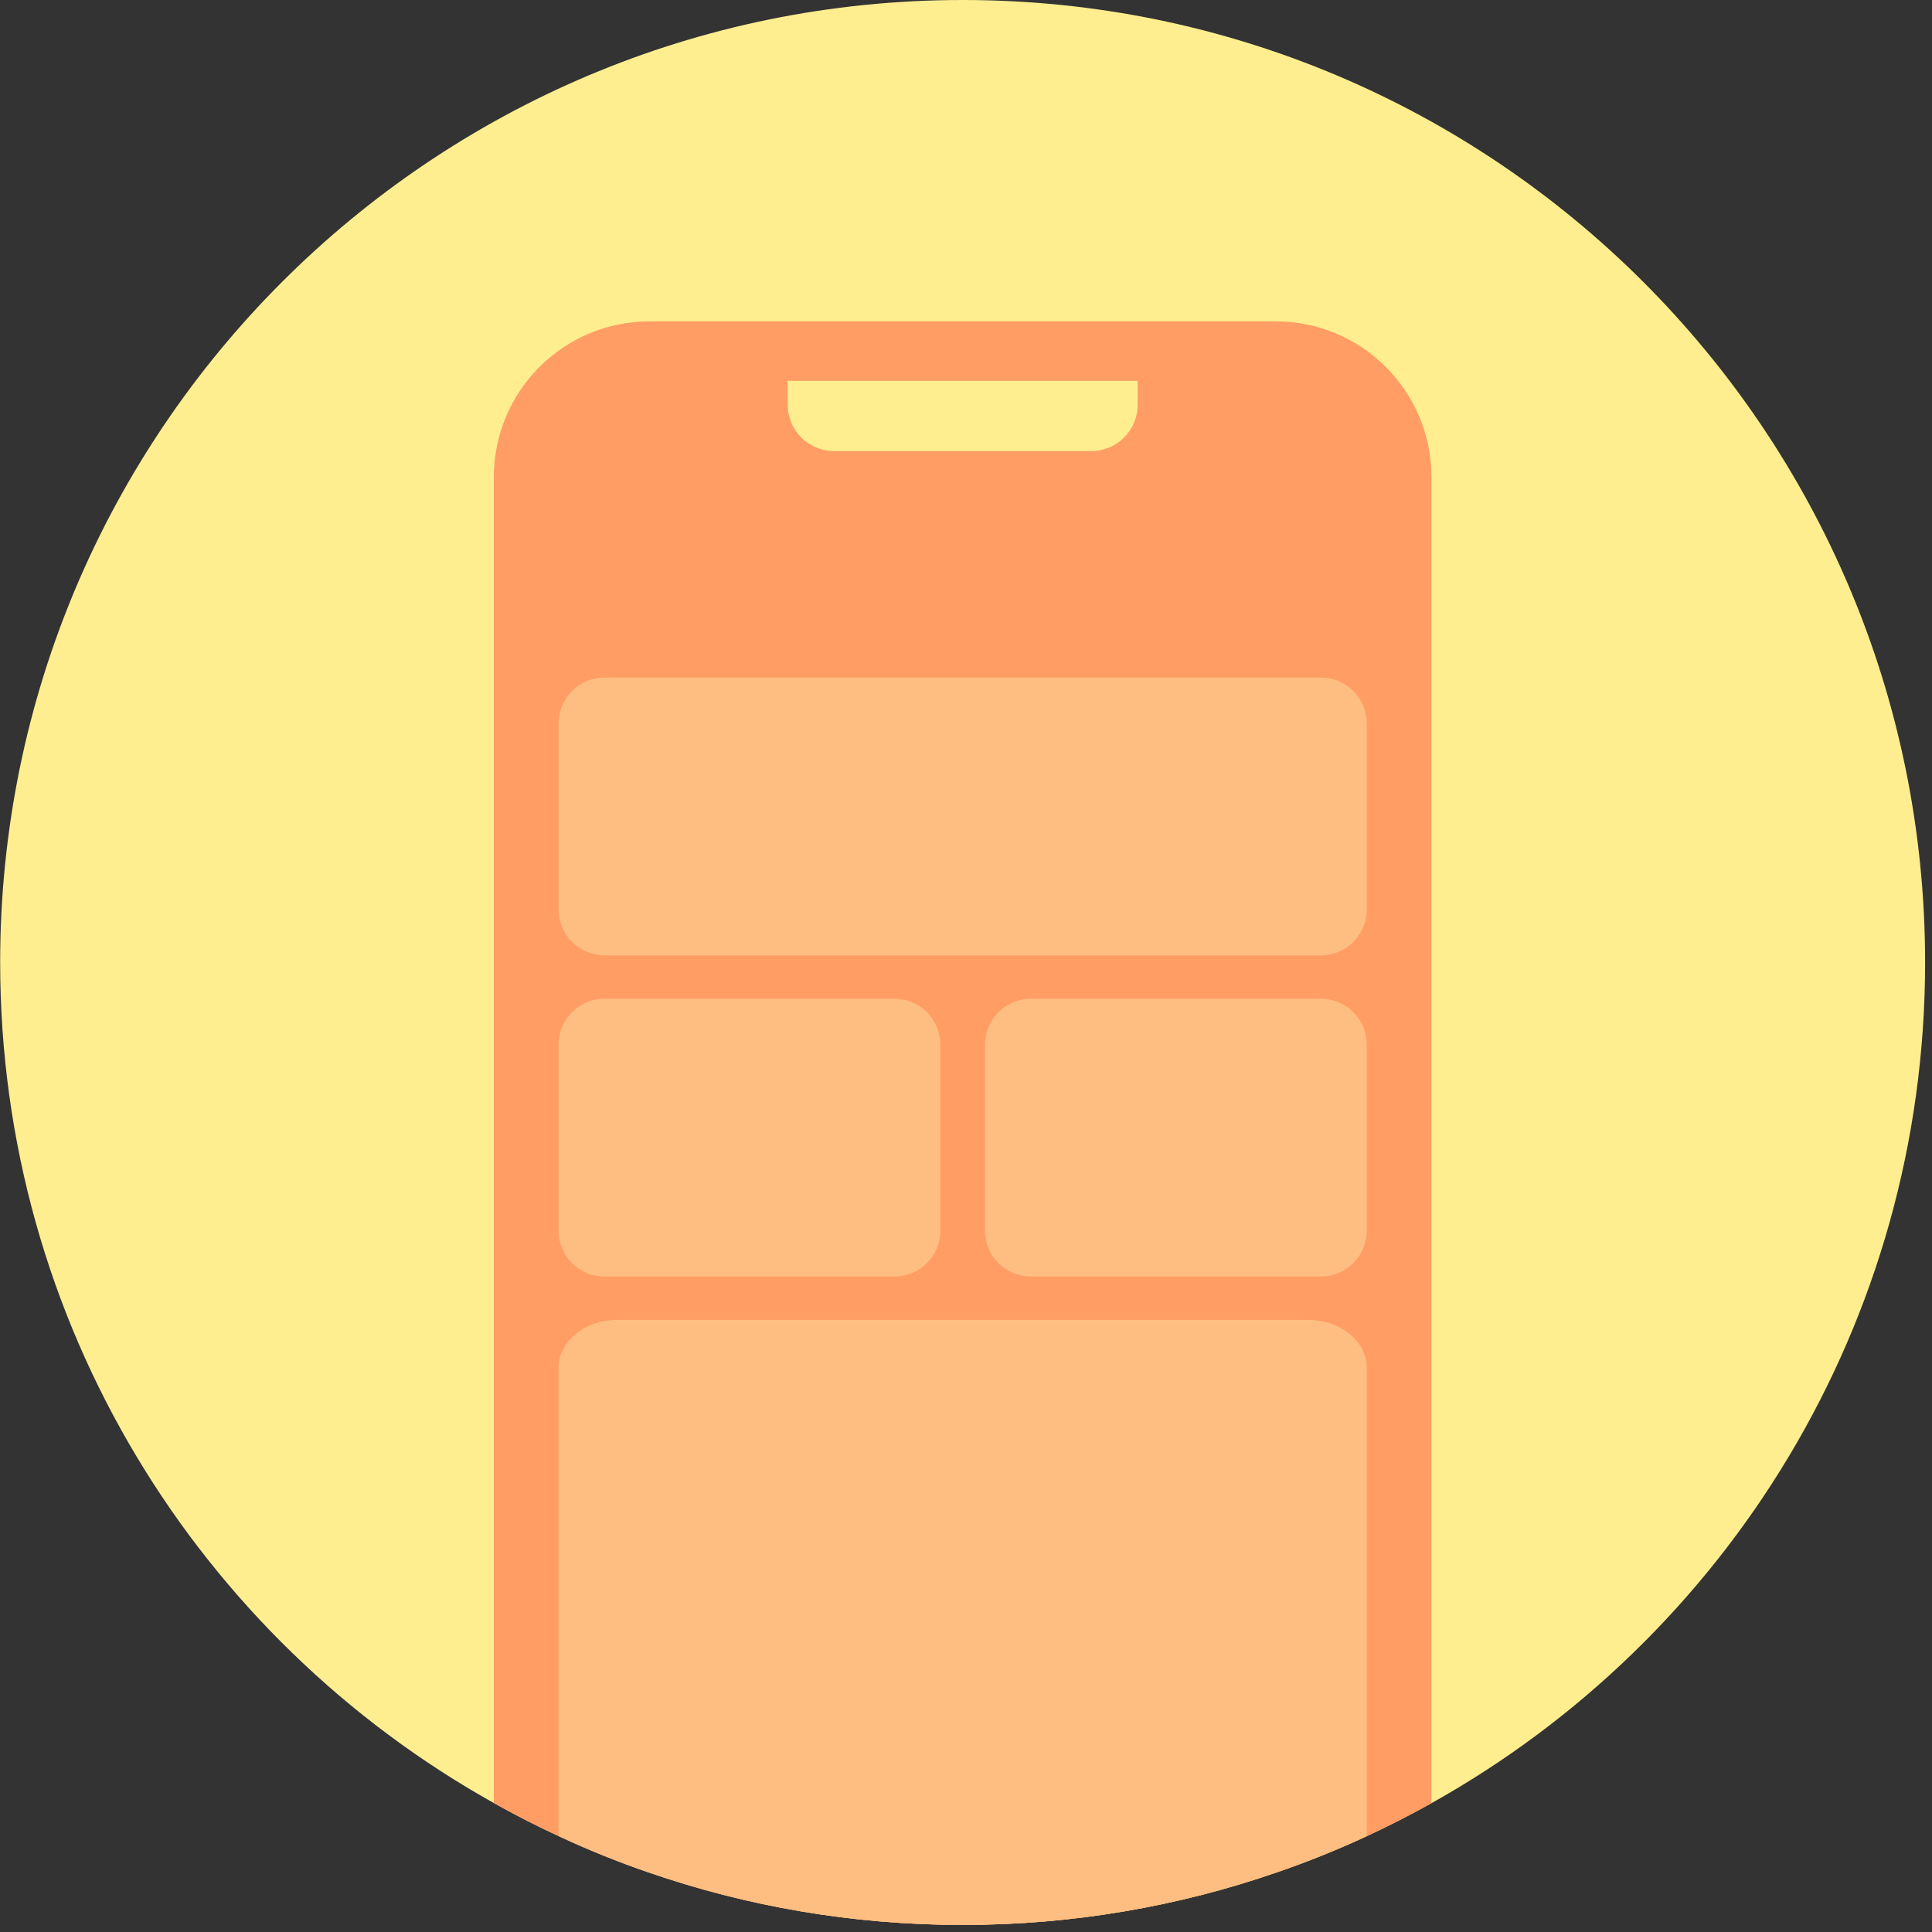 <svg xmlns="http://www.w3.org/2000/svg" width="164" height="164" viewBox="0 0 164 164" fill="none" id="svg-2123062741_2307">
<rect x="0" y="0" width="164" height="164" fill="#333333" stroke="none"/>
<path d="M163.414 81.693C163.414 112.373 146.507 139.107 121.507 153.067C119.721 154.067 117.881 155 116.014 155.867C113.547 157.013 111.001 158.04 108.401 158.933C100.041 161.827 91.067 163.4 81.721 163.4C72.374 163.4 63.388 161.827 55.028 158.933C52.428 158.04 49.894 157.013 47.414 155.853C45.547 155 43.708 154.053 41.921 153.053C16.921 139.093 0.014 112.36 0.014 81.693C0.014 36.573 36.601 -9.19859e-05 81.721 -9.19859e-05C126.841 -9.19859e-05 163.414 36.573 163.414 81.693Z" fill="#FFEE8F"/>
<path d="M121.507 40.491V153.065C117.36 155.385 112.973 157.358 108.4 158.931C100.04 161.825 91.067 163.398 81.72 163.398C72.374 163.398 63.387 161.825 55.027 158.931C50.467 157.358 46.08 155.385 41.92 153.051V40.491C41.92 33.198 47.84 27.278 55.147 27.278H108.293C115.587 27.278 121.507 33.198 121.507 40.491Z" fill="#FF9D65"/>
<path d="M92.646 38.286H70.789C68.622 38.286 66.865 36.53 66.865 34.362V32.328H96.57V34.362C96.57 36.53 94.813 38.286 92.646 38.286Z" fill="#FFEE8F"/>
<path d="M112.129 81.095H51.302C49.156 81.095 47.416 79.355 47.416 77.208V61.407C47.416 59.26 49.156 57.52 51.302 57.52H112.129C114.276 57.52 116.016 59.26 116.016 61.407V77.208C116.016 79.355 114.276 81.095 112.129 81.095Z" fill="#FFBE81"/>
<path d="M75.933 108.357H51.302C49.156 108.357 47.416 106.617 47.416 104.469V88.669C47.416 86.522 49.156 84.781 51.302 84.781H75.933C78.08 84.781 79.82 86.522 79.82 88.669V104.469C79.82 106.617 78.08 108.357 75.933 108.357Z" fill="#FFBE81"/>
<path d="M112.129 108.357H87.499C85.352 108.357 83.612 106.617 83.612 104.469V88.669C83.612 86.522 85.352 84.781 87.499 84.781H112.129C114.276 84.781 116.016 86.522 116.016 88.669V104.469C116.016 106.617 114.276 108.357 112.129 108.357Z" fill="#FFBE81"/>
<path d="M116.014 116.093V155.867C113.548 157.013 111.001 158.04 108.401 158.933C100.041 161.827 91.068 163.4 81.721 163.4C72.374 163.4 63.388 161.827 55.028 158.933C52.428 158.04 49.894 157.013 47.414 155.853V116.093C47.414 113.853 49.654 112.04 52.414 112.04H111.028C113.788 112.04 116.014 113.853 116.014 116.093Z" fill="#FFBE81"/>
</svg>